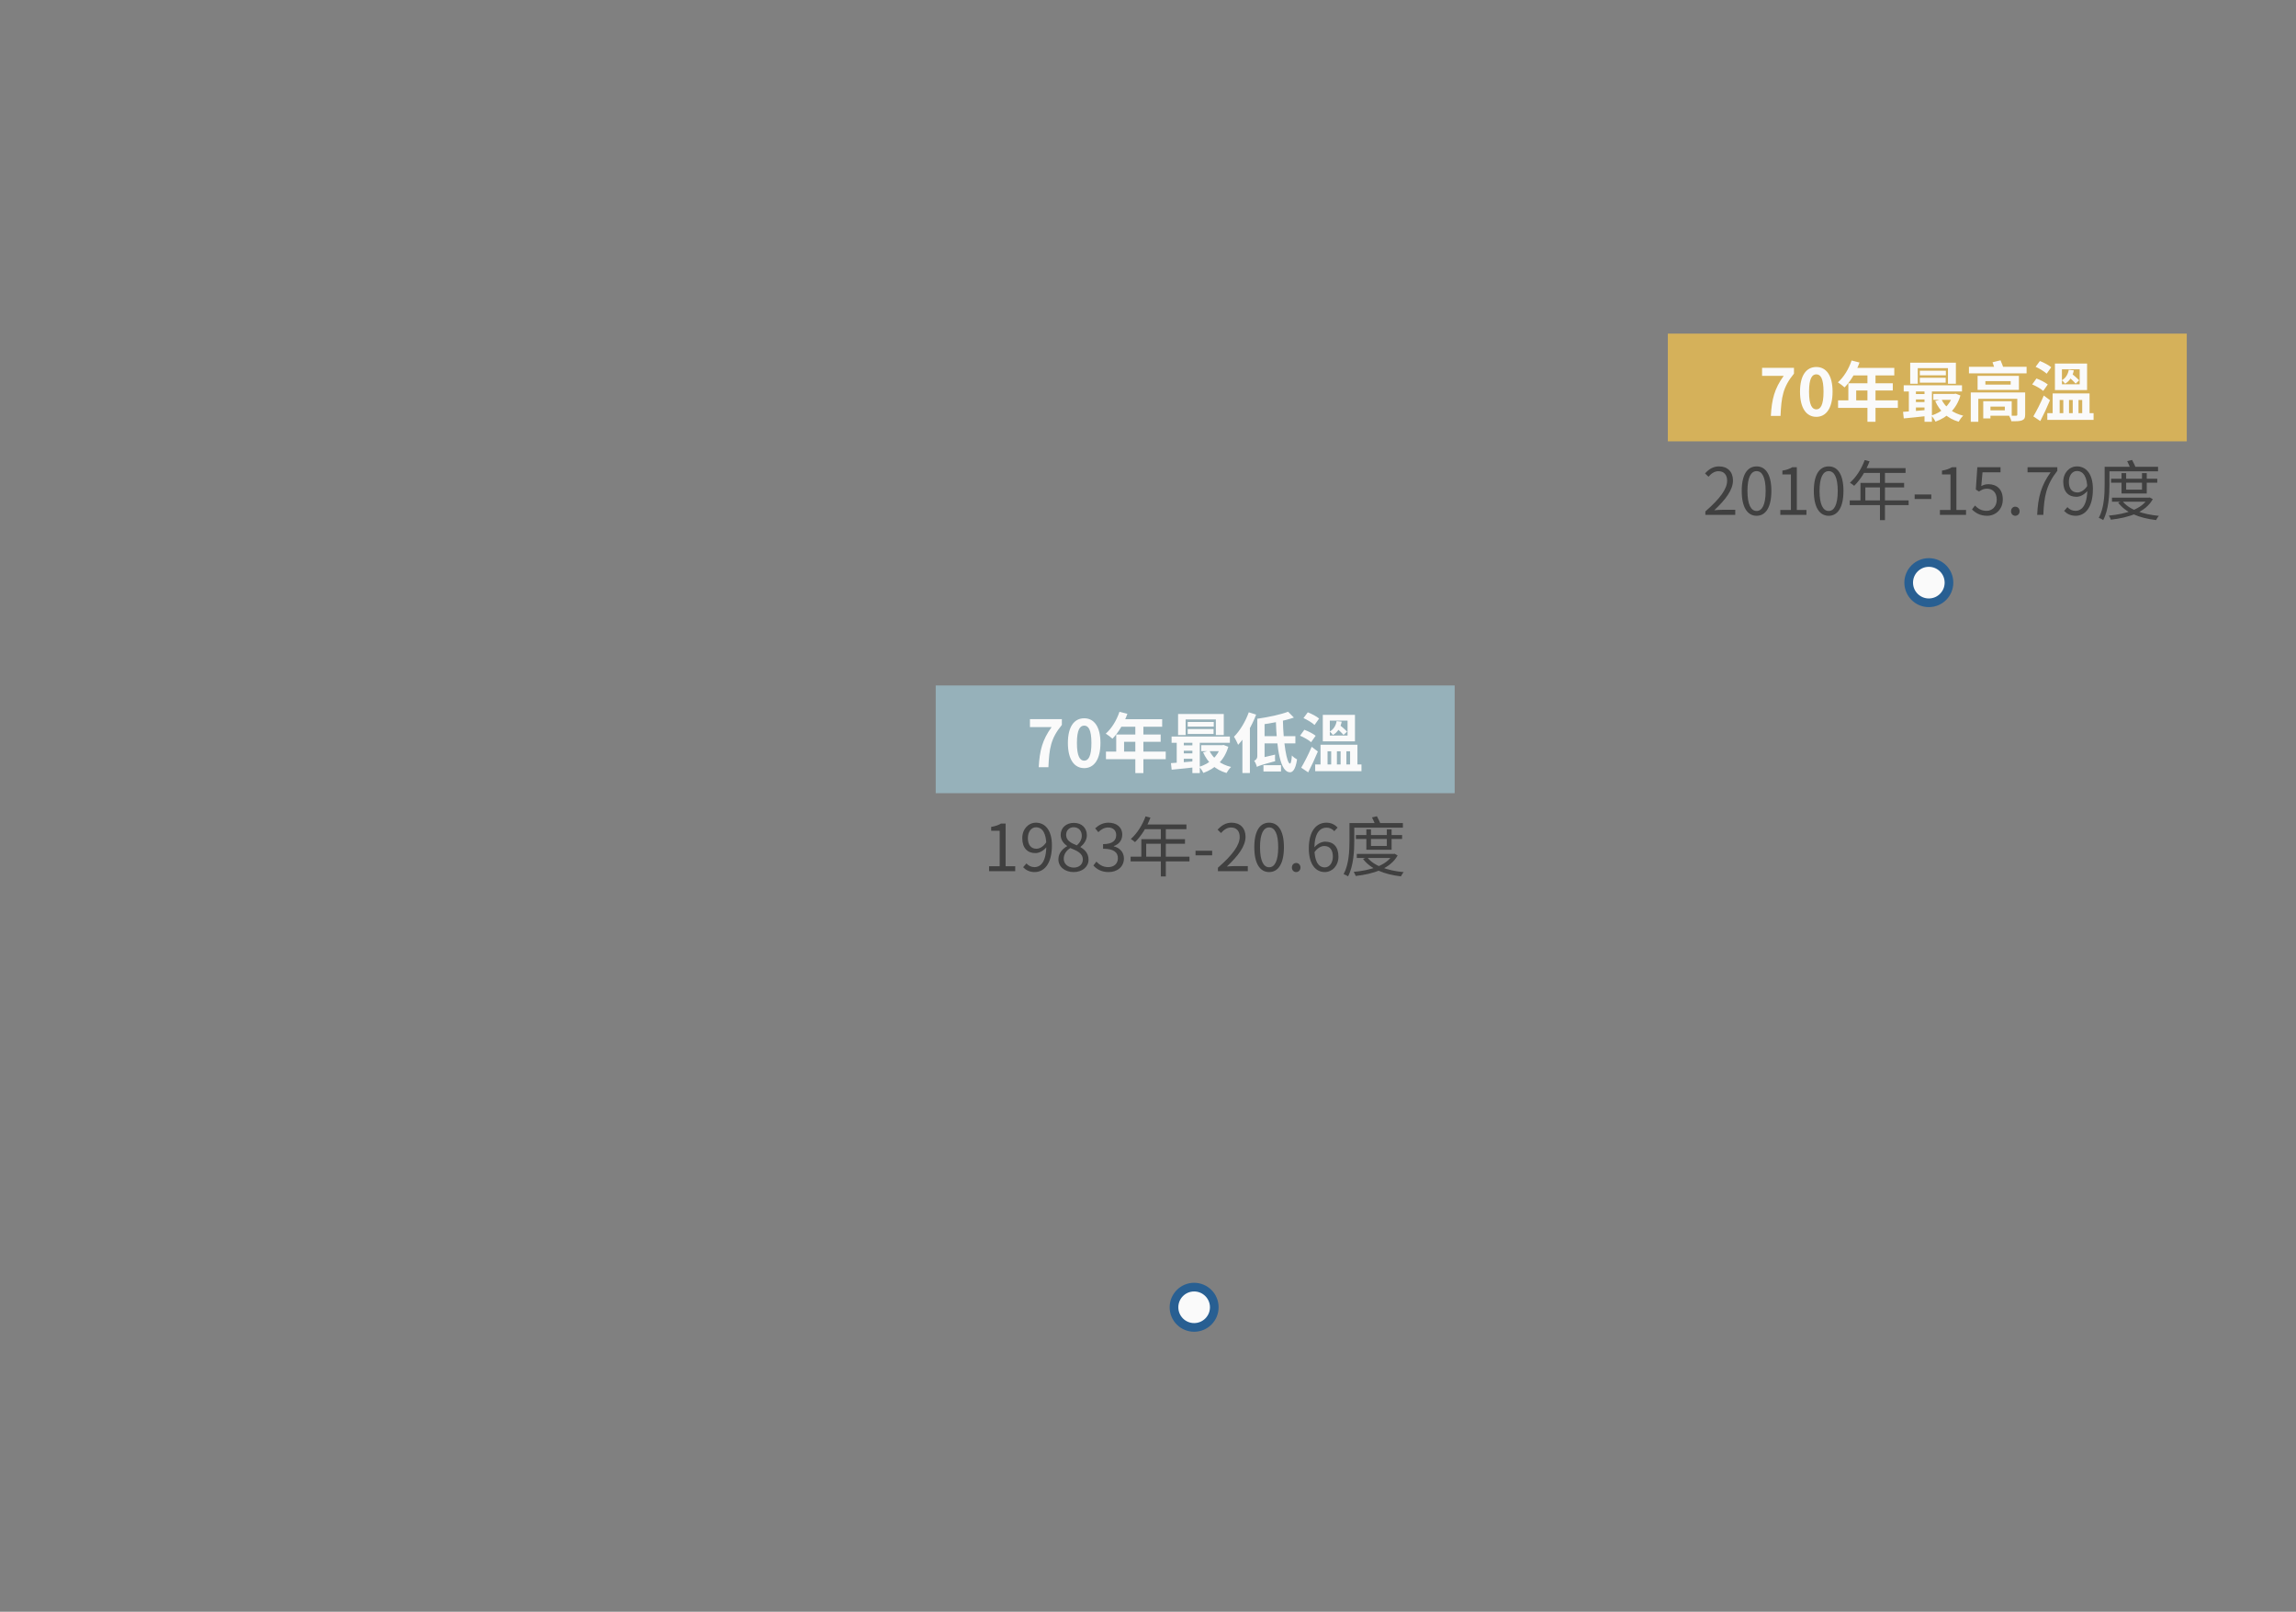 <svg width="530" height="372" viewBox="0 0 530 372" fill="none" xmlns="http://www.w3.org/2000/svg">
<rect x="0" y="0" width="530" height="372" fill="#808080" stroke="none"/>
<circle cx="275.65" cy="301.727" r="4.65" fill="#FAFAFA" stroke="#285F92" stroke-width="2"/>
<circle cx="445.245" cy="134.477" r="4.65" fill="#FAFAFA" stroke="#285F92" stroke-width="2"/>
<path d="M393.66 118.836H400.56V117.666H397.515C396.96 117.666 396.3 117.711 395.715 117.771C398.31 115.326 400.035 113.091 400.035 110.886C400.035 108.921 398.805 107.646 396.84 107.646C395.445 107.646 394.485 108.291 393.585 109.266L394.38 110.031C394.995 109.311 395.775 108.756 396.675 108.756C398.04 108.756 398.685 109.686 398.685 110.946C398.685 112.821 397.11 115.026 393.66 118.041V118.836ZM405.49 119.046C407.56 119.046 408.895 117.141 408.895 113.301C408.895 109.491 407.56 107.646 405.49 107.646C403.39 107.646 402.055 109.491 402.055 113.301C402.055 117.141 403.39 119.046 405.49 119.046ZM405.49 117.936C404.23 117.936 403.375 116.541 403.375 113.301C403.375 110.106 404.23 108.741 405.49 108.741C406.735 108.741 407.575 110.106 407.575 113.301C407.575 116.541 406.735 117.936 405.49 117.936ZM410.961 118.836H416.991V117.696H414.771V107.841H413.721C413.136 108.201 412.431 108.456 411.441 108.621V109.506H413.406V117.696H410.961V118.836ZM422.131 119.046C424.201 119.046 425.536 117.141 425.536 113.301C425.536 109.491 424.201 107.646 422.131 107.646C420.031 107.646 418.696 109.491 418.696 113.301C418.696 117.141 420.031 119.046 422.131 119.046ZM422.131 117.936C420.871 117.936 420.016 116.541 420.016 113.301C420.016 110.106 420.871 108.741 422.131 108.741C423.376 108.741 424.216 110.106 424.216 113.301C424.216 116.541 423.376 117.936 422.131 117.936ZM430.436 106.191C429.701 108.216 428.456 110.166 427.031 111.411C427.316 111.561 427.781 111.936 428.006 112.131C429.401 110.781 430.736 108.696 431.561 106.476L430.436 106.191ZM430.196 108.051L429.656 109.146H439.871V108.051H430.196ZM429.461 111.456V116.061H430.586V112.506H439.541V111.456H429.461ZM426.986 115.491V116.586H440.576V115.491H426.986ZM433.961 108.621V120.051H435.116V108.621H433.961ZM441.971 115.176H445.811V114.126H441.971V115.176ZM447.801 118.836H453.831V117.696H451.611V107.841H450.561C449.976 108.201 449.271 108.456 448.281 108.621V109.506H450.246V117.696H447.801V118.836ZM458.717 119.046C460.562 119.046 462.317 117.666 462.317 115.266C462.317 112.836 460.832 111.756 459.002 111.756C458.342 111.756 457.847 111.921 457.352 112.191L457.637 109.011H461.792V107.841H456.437L456.092 112.986L456.827 113.451C457.457 113.031 457.922 112.791 458.657 112.791C460.022 112.791 460.922 113.736 460.922 115.311C460.922 116.901 459.887 117.906 458.582 117.906C457.322 117.906 456.512 117.321 455.897 116.676L455.207 117.576C455.957 118.326 457.007 119.046 458.717 119.046ZM465.192 119.046C465.747 119.046 466.197 118.611 466.197 117.996C466.197 117.366 465.747 116.946 465.192 116.946C464.652 116.946 464.217 117.366 464.217 117.996C464.217 118.611 464.652 119.046 465.192 119.046ZM470.252 118.836H471.677C471.857 114.546 472.322 111.981 474.902 108.666V107.841H468.032V109.011H473.357C471.197 112.011 470.447 114.681 470.252 118.836ZM479.127 119.046C481.197 119.046 483.117 117.336 483.117 112.866C483.117 109.371 481.542 107.646 479.427 107.646C477.717 107.646 476.277 109.086 476.277 111.216C476.277 113.496 477.462 114.666 479.307 114.666C480.252 114.666 481.227 114.096 481.917 113.226L481.842 112.131C481.122 113.226 480.267 113.661 479.532 113.661C478.227 113.661 477.567 112.686 477.567 111.216C477.567 109.701 478.377 108.711 479.427 108.711C480.972 108.711 481.827 110.166 481.827 112.866C481.827 116.631 480.552 117.906 479.082 117.906C478.377 117.906 477.702 117.591 477.237 117.051L476.472 117.921C477.087 118.566 477.927 119.046 479.127 119.046ZM487.313 110.496V111.411H497.978V110.496H487.313ZM487.523 114.861V115.791H496.103V114.861H487.523ZM489.728 109.191V113.901H495.548V109.191H494.453V113.016H490.793V109.191H489.728ZM495.803 114.861V115.026C494.408 117.546 490.628 118.656 486.803 119.001C486.983 119.256 487.178 119.691 487.268 119.946C491.348 119.481 495.263 118.266 496.943 115.206L496.238 114.816L496.028 114.861H495.803ZM489.923 115.626L488.948 116.001C490.673 118.341 493.883 119.586 497.708 120.036C497.843 119.751 498.113 119.301 498.353 119.061C494.618 118.716 491.408 117.606 489.923 115.626ZM486.353 107.736V108.786H498.158V107.736H486.353ZM485.828 107.736V111.816C485.828 114.066 485.708 117.261 484.478 119.526C484.763 119.616 485.273 119.856 485.498 120.036C486.758 117.666 486.938 114.201 486.938 111.816V107.736H485.828ZM491.033 106.431C491.363 107.046 491.708 107.886 491.843 108.411L493.028 108.081C492.893 107.571 492.503 106.776 492.158 106.161L491.033 106.431Z" fill="#404040"/>
<rect x="385" y="77" width="119.787" height="24.861" fill="#D5B15A"/>
<path d="M408.775 96H411.01C411.205 91.665 411.535 89.385 414.115 86.235V84.9H406.75V86.745H411.745C409.615 89.685 408.985 92.16 408.775 96ZM419.273 96.21C421.523 96.21 423.023 94.245 423.023 90.405C423.023 86.58 421.523 84.705 419.273 84.705C417.008 84.705 415.508 86.58 415.508 90.405C415.508 94.245 417.008 96.21 419.273 96.21ZM419.273 94.485C418.313 94.485 417.593 93.525 417.593 90.405C417.593 87.3 418.313 86.4 419.273 86.4C420.233 86.4 420.938 87.3 420.938 90.405C420.938 93.525 420.233 94.485 419.273 94.485ZM427.415 83.205C426.77 85.155 425.6 87.075 424.25 88.245C424.685 88.5 425.45 89.1 425.795 89.415C427.13 88.065 428.45 85.905 429.245 83.67L427.415 83.205ZM427.73 84.915L426.86 86.655H437.27V84.915H427.73ZM426.665 88.455V93.285H428.48V90.135H436.925V88.455H426.665ZM424.295 92.4V94.14H438.095V92.4H424.295ZM431.075 85.815V97.35H432.935V85.815H431.075ZM440.945 83.715V88.575H442.685V84.975H449.66V88.575H451.49V83.715H440.945ZM443.165 85.56V86.625H449.18V85.56H443.165ZM443.165 87.195V88.32H449.135V87.195H443.165ZM439.445 88.92V90.36H452.9V88.92H439.445ZM446.285 90.915V92.295H451.22V90.915H446.285ZM441.755 90.945V92.19H445.16V90.945H441.755ZM441.755 92.805V94.05H445.16V92.805H441.755ZM448.16 92.16L446.72 92.565C447.755 94.905 449.54 96.585 452.12 97.335C452.36 96.915 452.825 96.255 453.185 95.94C450.785 95.37 449.015 93.99 448.16 92.16ZM450.815 90.915V91.17C450.14 93.495 448.19 95.205 445.82 95.91C446.15 96.255 446.585 96.9 446.78 97.32C449.495 96.33 451.625 94.425 452.54 91.275L451.43 90.855L451.13 90.915H450.815ZM439.295 95.055L439.46 96.57C441.05 96.42 443.195 96.21 445.235 95.97L445.205 94.59C443.045 94.785 440.795 94.965 439.295 95.055ZM444.245 89.385V97.35H445.955V89.385H444.245ZM440.63 89.415V95.52H442.265V89.415H440.63ZM454.505 84.66V86.175H467.81V84.66H454.505ZM458.3 87.96H464.135V88.77H458.3V87.96ZM456.5 86.745V89.985H466.04V86.745H456.5ZM454.925 90.585V97.35H456.665V92.055H466.955V90.585H454.925ZM465.665 90.585V95.7C465.665 95.895 465.575 95.94 465.365 95.955C465.17 95.955 464.36 95.97 463.76 95.925C463.97 96.285 464.21 96.825 464.3 97.23C465.35 97.245 466.16 97.23 466.715 97.035C467.285 96.825 467.48 96.48 467.48 95.7V90.585H465.665ZM459.95 83.61C460.175 84.27 460.49 85.17 460.61 85.71L462.56 85.17C462.41 84.66 462.065 83.79 461.795 83.16L459.95 83.61ZM458.795 92.595V93.84H462.785V94.71H458.795V95.955H464.375V92.595H458.795ZM457.805 92.595V96.57H459.47V92.595H457.805ZM473.825 90.81V96.15H475.445V92.325H476.285V96.15H477.605V92.325H478.46V96.15H479.795V92.325H480.65V96.15H482.345V90.81H473.825ZM472.595 95.355V96.915H483.275V95.355H472.595ZM469.895 84.66C470.78 85.065 471.92 85.74 472.445 86.25L473.495 84.765C472.925 84.27 471.77 83.67 470.885 83.325L469.895 84.66ZM469.1 88.725C470 89.1 471.125 89.745 471.65 90.225L472.7 88.74C472.115 88.26 470.975 87.675 470.09 87.36L469.1 88.725ZM469.37 96.105L470.975 97.185C471.74 95.715 472.55 93.975 473.21 92.37L471.785 91.29C471.035 93.06 470.06 94.95 469.37 96.105ZM475.97 85.245H480.065V88.695H475.97V85.245ZM474.35 83.91V90.03H481.775V83.91H474.35ZM477.545 85.35C477.395 86.295 476.885 87.255 475.955 87.765C476.18 87.945 476.525 88.335 476.69 88.56C477.8 87.945 478.475 86.73 478.715 85.485L477.545 85.35ZM477.395 86.865C477.98 87.375 478.76 88.095 479.135 88.545L479.96 87.78C479.57 87.36 478.775 86.685 478.19 86.205L477.395 86.865Z" fill="#FAFAFA"/>
<path d="M228.32 201.07H234.35V199.93H232.13V190.075H231.08C230.495 190.435 229.79 190.69 228.8 190.855V191.74H230.765V199.93H228.32V201.07ZM238.83 201.28C240.9 201.28 242.82 199.57 242.82 195.1C242.82 191.605 241.245 189.88 239.13 189.88C237.42 189.88 235.98 191.32 235.98 193.45C235.98 195.73 237.165 196.9 239.01 196.9C239.955 196.9 240.93 196.33 241.62 195.46L241.545 194.365C240.825 195.46 239.97 195.895 239.235 195.895C237.93 195.895 237.27 194.92 237.27 193.45C237.27 191.935 238.08 190.945 239.13 190.945C240.675 190.945 241.53 192.4 241.53 195.1C241.53 198.865 240.255 200.14 238.785 200.14C238.08 200.14 237.405 199.825 236.94 199.285L236.175 200.155C236.79 200.8 237.63 201.28 238.83 201.28ZM247.826 201.28C249.881 201.28 251.276 200.035 251.276 198.43C251.276 196.93 250.376 196.09 249.416 195.535V195.46C250.076 194.95 250.886 193.975 250.886 192.805C250.886 191.125 249.746 189.925 247.871 189.925C246.146 189.925 244.841 191.035 244.841 192.7C244.841 193.855 245.531 194.695 246.341 195.25V195.31C245.336 195.85 244.316 196.87 244.316 198.355C244.316 200.05 245.801 201.28 247.826 201.28ZM248.576 195.115C247.286 194.605 246.101 194.02 246.101 192.7C246.101 191.65 246.836 190.93 247.841 190.93C249.026 190.93 249.716 191.8 249.716 192.88C249.716 193.705 249.326 194.455 248.576 195.115ZM247.856 200.245C246.536 200.245 245.546 199.39 245.546 198.22C245.546 197.17 246.161 196.3 247.061 195.73C248.606 196.36 249.956 196.915 249.956 198.385C249.956 199.48 249.116 200.245 247.856 200.245ZM255.906 201.28C257.871 201.28 259.446 200.095 259.446 198.145C259.446 196.63 258.396 195.655 257.106 195.34V195.28C258.276 194.86 259.056 193.975 259.056 192.64C259.056 190.885 257.706 189.88 255.861 189.88C254.601 189.88 253.626 190.435 252.801 191.185L253.536 192.07C254.151 191.44 254.931 190.99 255.816 190.99C256.956 190.99 257.661 191.68 257.661 192.73C257.661 193.93 256.896 194.83 254.631 194.83V195.895C257.166 195.895 258.051 196.765 258.051 198.085C258.051 199.345 257.121 200.14 255.816 200.14C254.556 200.14 253.731 199.54 253.086 198.865L252.396 199.765C253.116 200.56 254.181 201.28 255.906 201.28ZM264.436 188.425C263.701 190.45 262.456 192.4 261.031 193.645C261.316 193.795 261.781 194.17 262.006 194.365C263.401 193.015 264.736 190.93 265.561 188.71L264.436 188.425ZM264.196 190.285L263.656 191.38H273.871V190.285H264.196ZM263.461 193.69V198.295H264.586V194.74H273.541V193.69H263.461ZM260.986 197.725V198.82H274.576V197.725H260.986ZM267.961 190.855V202.285H269.116V190.855H267.961ZM275.971 197.41H279.811V196.36H275.971V197.41ZM281.141 201.07H288.041V199.9H284.996C284.441 199.9 283.781 199.945 283.196 200.005C285.791 197.56 287.516 195.325 287.516 193.12C287.516 191.155 286.286 189.88 284.321 189.88C282.926 189.88 281.966 190.525 281.066 191.5L281.861 192.265C282.476 191.545 283.256 190.99 284.156 190.99C285.521 190.99 286.166 191.92 286.166 193.18C286.166 195.055 284.591 197.26 281.141 200.275V201.07ZM292.972 201.28C295.042 201.28 296.377 199.375 296.377 195.535C296.377 191.725 295.042 189.88 292.972 189.88C290.872 189.88 289.537 191.725 289.537 195.535C289.537 199.375 290.872 201.28 292.972 201.28ZM292.972 200.17C291.712 200.17 290.857 198.775 290.857 195.535C290.857 192.34 291.712 190.975 292.972 190.975C294.217 190.975 295.057 192.34 295.057 195.535C295.057 198.775 294.217 200.17 292.972 200.17ZM299.192 201.28C299.747 201.28 300.197 200.845 300.197 200.23C300.197 199.6 299.747 199.18 299.192 199.18C298.652 199.18 298.217 199.6 298.217 200.23C298.217 200.845 298.652 201.28 299.192 201.28ZM305.812 201.28C307.507 201.28 308.962 199.84 308.962 197.71C308.962 195.4 307.762 194.26 305.902 194.26C305.017 194.26 303.997 194.8 303.322 195.685L303.367 196.78C304.102 195.685 304.987 195.265 305.692 195.265C307.012 195.265 307.672 196.21 307.672 197.71C307.672 199.195 306.862 200.2 305.812 200.2C304.267 200.2 303.412 198.655 303.412 195.835C303.412 192.235 304.702 191.02 306.247 191.02C306.907 191.02 307.582 191.335 308.002 191.845L308.767 191.005C308.167 190.36 307.327 189.88 306.187 189.88C304.057 189.88 302.122 191.53 302.122 195.835C302.122 199.465 303.697 201.28 305.812 201.28ZM312.992 192.73V193.645H323.657V192.73H312.992ZM313.202 197.095V198.025H321.782V197.095H313.202ZM315.407 191.425V196.135H321.227V191.425H320.132V195.25H316.472V191.425H315.407ZM321.482 197.095V197.26C320.087 199.78 316.307 200.89 312.482 201.235C312.662 201.49 312.857 201.925 312.947 202.18C317.027 201.715 320.942 200.5 322.622 197.44L321.917 197.05L321.707 197.095H321.482ZM315.602 197.86L314.627 198.235C316.352 200.575 319.562 201.82 323.387 202.27C323.522 201.985 323.792 201.535 324.032 201.295C320.297 200.95 317.087 199.84 315.602 197.86ZM312.032 189.97V191.02H323.837V189.97H312.032ZM311.507 189.97V194.05C311.507 196.3 311.387 199.495 310.157 201.76C310.442 201.85 310.952 202.09 311.177 202.27C312.437 199.9 312.617 196.435 312.617 194.05V189.97H311.507ZM316.712 188.665C317.042 189.28 317.387 190.12 317.522 190.645L318.707 190.315C318.572 189.805 318.182 189.01 317.837 188.395L316.712 188.665Z" fill="#404040"/>
<rect x="216" y="158.209" width="119.787" height="24.861" fill="#96B1BA"/>
<path d="M239.775 177.079H242.01C242.205 172.744 242.535 170.464 245.115 167.314V165.979H237.75V167.824H242.745C240.615 170.764 239.985 173.239 239.775 177.079ZM250.273 177.289C252.523 177.289 254.023 175.324 254.023 171.484C254.023 167.659 252.523 165.784 250.273 165.784C248.008 165.784 246.508 167.659 246.508 171.484C246.508 175.324 248.008 177.289 250.273 177.289ZM250.273 175.564C249.313 175.564 248.593 174.604 248.593 171.484C248.593 168.379 249.313 167.479 250.273 167.479C251.233 167.479 251.938 168.379 251.938 171.484C251.938 174.604 251.233 175.564 250.273 175.564ZM258.415 164.284C257.77 166.234 256.6 168.154 255.25 169.324C255.685 169.579 256.45 170.179 256.795 170.494C258.13 169.144 259.45 166.984 260.245 164.749L258.415 164.284ZM258.73 165.994L257.86 167.734H268.27V165.994H258.73ZM257.665 169.534V174.364H259.48V171.214H267.925V169.534H257.665ZM255.295 173.479V175.219H269.095V173.479H255.295ZM262.075 166.894V178.429H263.935V166.894H262.075ZM271.945 164.794V169.654H273.685V166.054H280.66V169.654H282.49V164.794H271.945ZM274.165 166.639V167.704H280.18V166.639H274.165ZM274.165 168.274V169.399H280.135V168.274H274.165ZM270.445 169.999V171.439H283.9V169.999H270.445ZM277.285 171.994V173.374H282.22V171.994H277.285ZM272.755 172.024V173.269H276.16V172.024H272.755ZM272.755 173.884V175.129H276.16V173.884H272.755ZM279.16 173.239L277.72 173.644C278.755 175.984 280.54 177.664 283.12 178.414C283.36 177.994 283.825 177.334 284.185 177.019C281.785 176.449 280.015 175.069 279.16 173.239ZM281.815 171.994V172.249C281.14 174.574 279.19 176.284 276.82 176.989C277.15 177.334 277.585 177.979 277.78 178.399C280.495 177.409 282.625 175.504 283.54 172.354L282.43 171.934L282.13 171.994H281.815ZM270.295 176.134L270.46 177.649C272.05 177.499 274.195 177.289 276.235 177.049L276.205 175.669C274.045 175.864 271.795 176.044 270.295 176.134ZM275.245 170.464V178.429H276.955V170.464H275.245ZM271.63 170.494V176.599H273.265V170.494H271.63ZM288.265 164.404C287.5 166.549 286.21 168.679 284.845 170.044C285.145 170.479 285.64 171.469 285.805 171.904C287.44 170.194 289 167.494 289.96 164.929L288.265 164.404ZM286.795 168.544V178.414H288.52V166.849L288.505 166.834L286.795 168.544ZM291.565 169.909V171.574H299.02V169.909H291.565ZM297.34 164.269C295.615 164.929 292.795 165.529 290.23 165.889C290.425 166.264 290.665 166.894 290.74 167.299C293.395 166.954 296.44 166.399 298.675 165.619L297.34 164.269ZM294.505 166.204C294.73 173.089 295.57 178.234 297.775 178.249C298.375 178.249 299.05 177.664 299.41 175.279C299.14 175.144 298.48 174.709 298.21 174.364C298.135 175.579 297.985 176.239 297.775 176.239C297.04 176.224 296.245 171.499 296.14 166.204H294.505ZM290.14 177.004C290.515 176.779 291.085 176.569 294.355 175.684C294.31 175.309 294.295 174.634 294.34 174.169L290.695 175.024L289.99 175.549L290.14 177.004ZM290.14 177.004C290.14 176.449 291.91 175.654 291.91 175.654V166.354L290.23 165.889V174.529C290.23 175.144 289.84 175.444 289.51 175.594C289.765 175.924 290.05 176.614 290.14 177.004ZM291.655 176.614V178.069H295.705V176.614H291.655ZM304.825 171.889V177.229H306.445V173.404H307.285V177.229H308.605V173.404H309.46V177.229H310.795V173.404H311.65V177.229H313.345V171.889H304.825ZM303.595 176.434V177.994H314.275V176.434H303.595ZM300.895 165.739C301.78 166.144 302.92 166.819 303.445 167.329L304.495 165.844C303.925 165.349 302.77 164.749 301.885 164.404L300.895 165.739ZM300.1 169.804C301 170.179 302.125 170.824 302.65 171.304L303.7 169.819C303.115 169.339 301.975 168.754 301.09 168.439L300.1 169.804ZM300.37 177.184L301.975 178.264C302.74 176.794 303.55 175.054 304.21 173.449L302.785 172.369C302.035 174.139 301.06 176.029 300.37 177.184ZM306.97 166.324H311.065V169.774H306.97V166.324ZM305.35 164.989V171.109H312.775V164.989H305.35ZM308.545 166.429C308.395 167.374 307.885 168.334 306.955 168.844C307.18 169.024 307.525 169.414 307.69 169.639C308.8 169.024 309.475 167.809 309.715 166.564L308.545 166.429ZM308.395 167.944C308.98 168.454 309.76 169.174 310.135 169.624L310.96 168.859C310.57 168.439 309.775 167.764 309.19 167.284L308.395 167.944Z" fill="#FAFAFA"/>
</svg>
